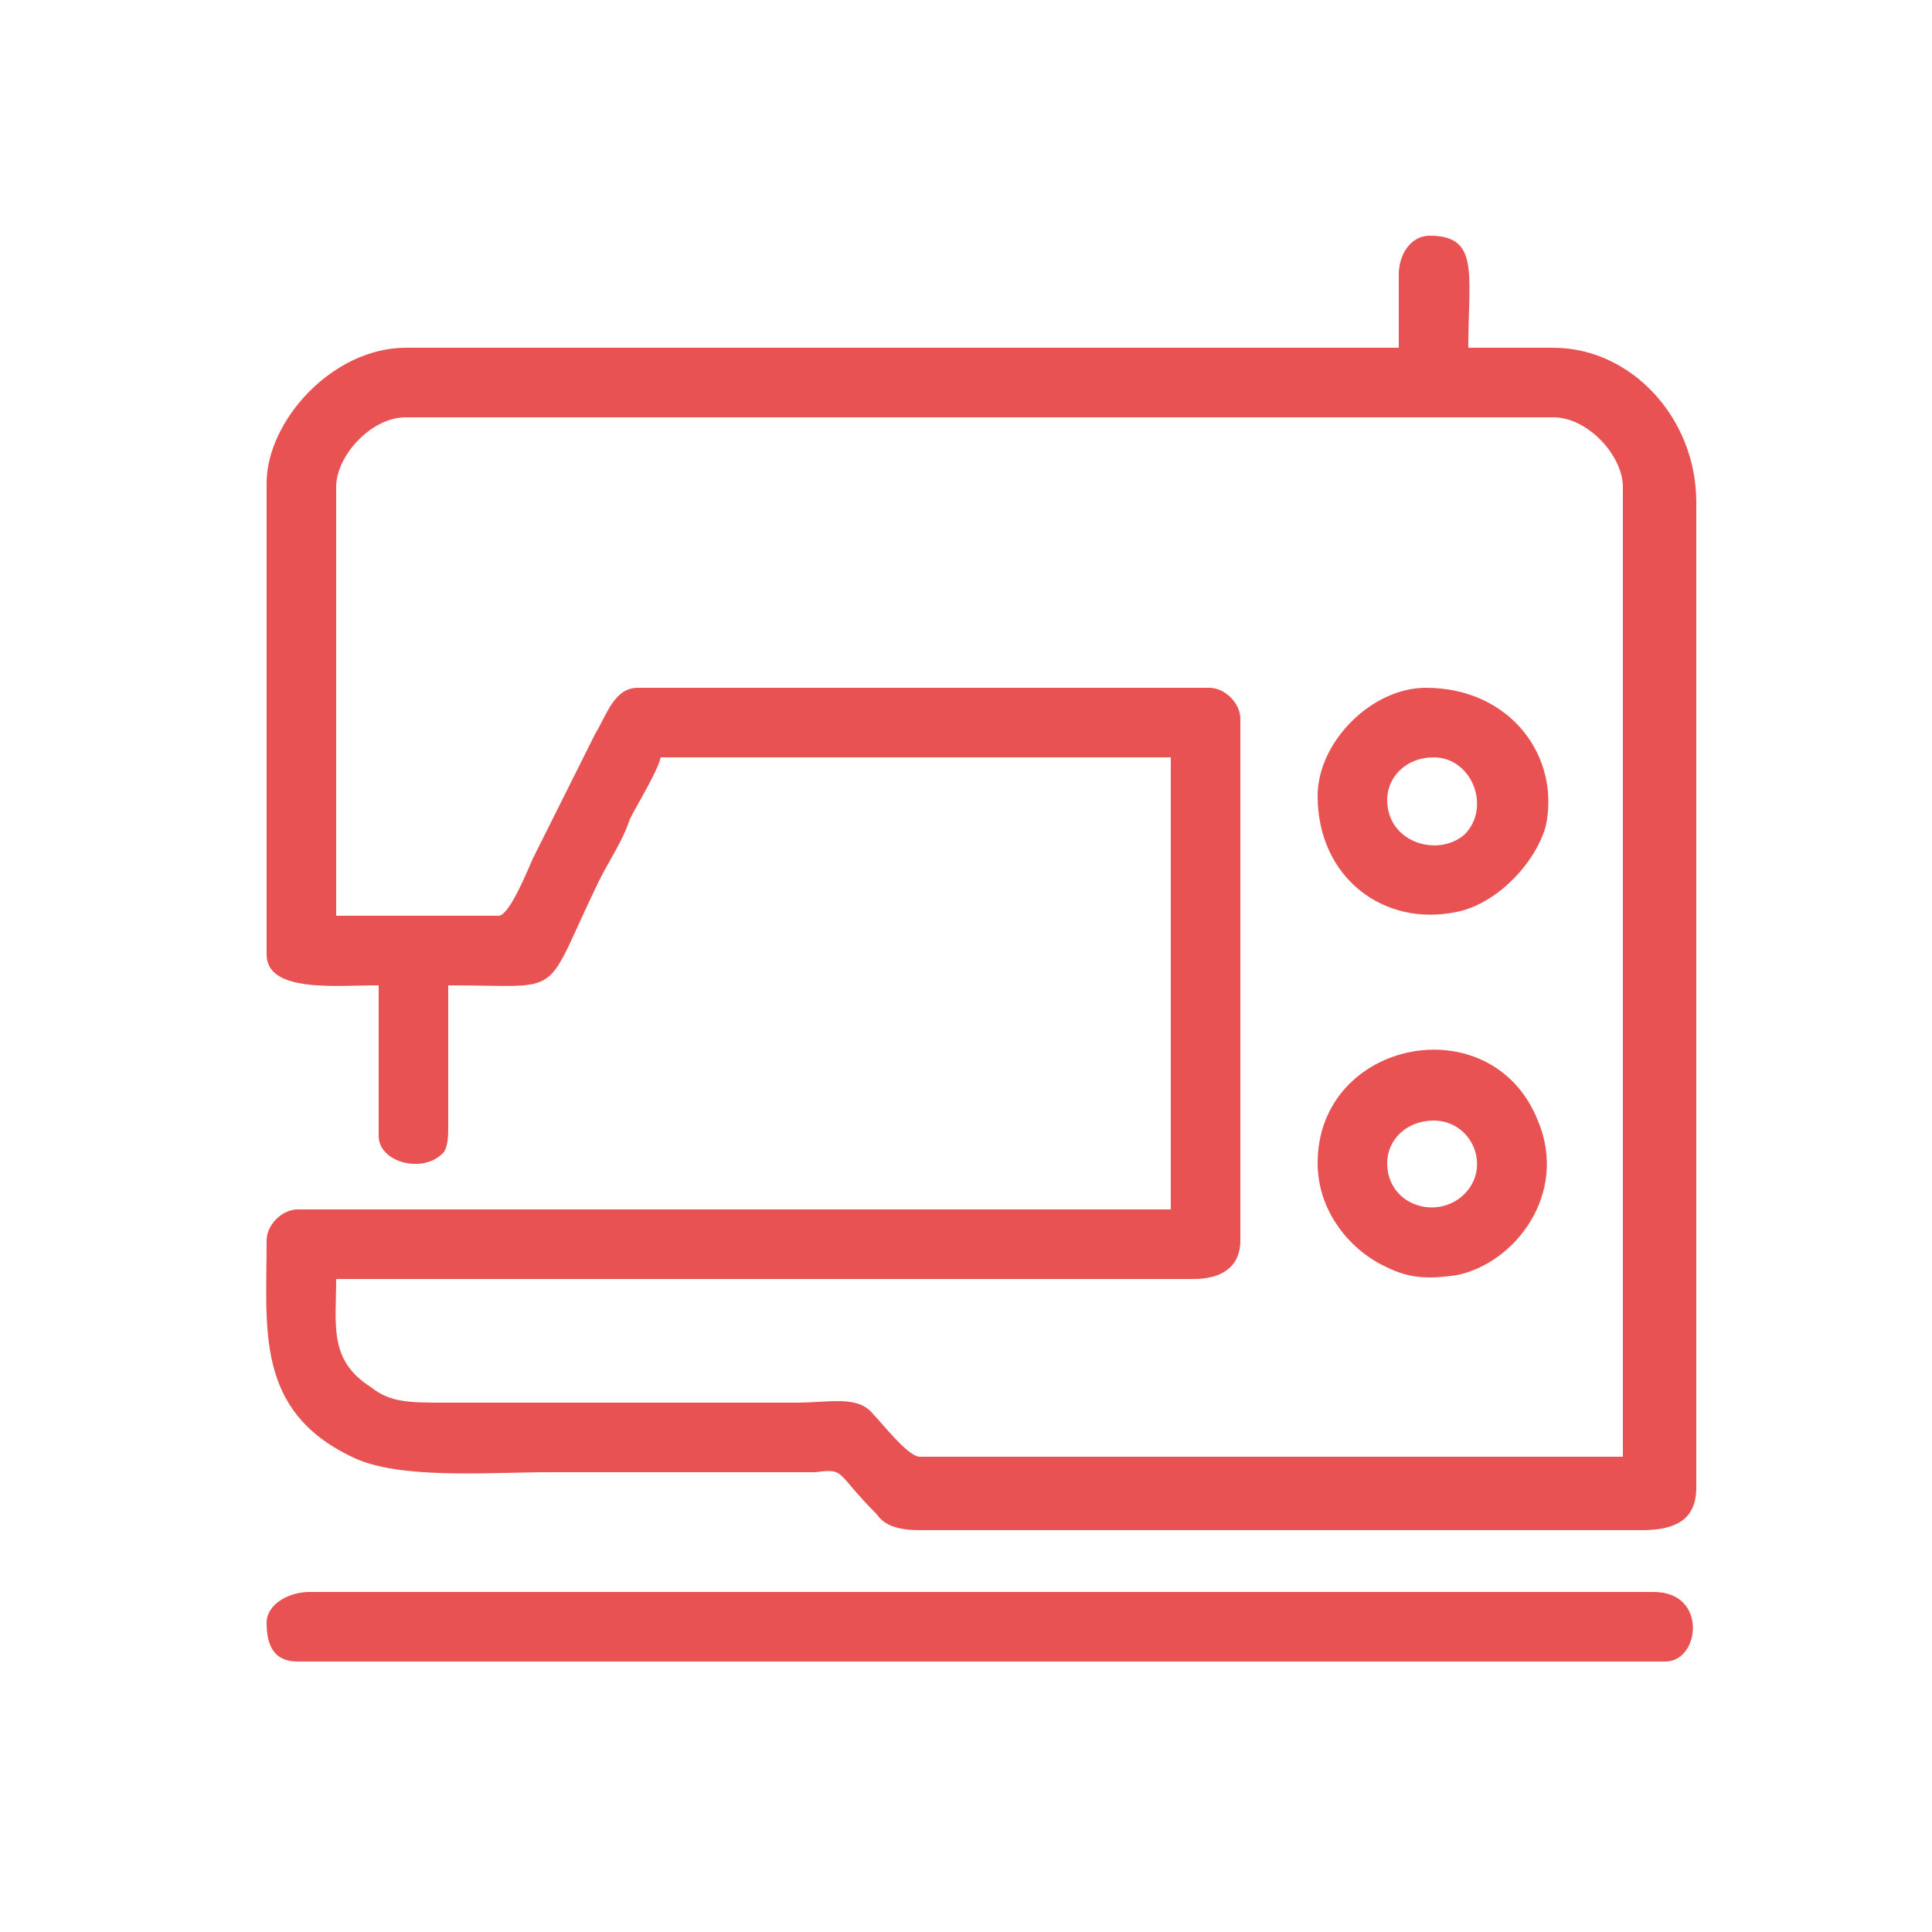 <svg width="50" height="50" viewBox="0 0 50 50" fill="none" xmlns="http://www.w3.org/2000/svg">
<path fill-rule="evenodd" clip-rule="evenodd" d="M12.9 23.7H8.7V12.6C8.7 11.8 9.6 10.8 10.5 10.8H40.2C41.1 10.8 42 11.8 42 12.6V37.7H23.8C23.5 37.7 22.8 36.8 22.6 36.6C22.2 36.1 21.5 36.3 20.6 36.3H11.5C10.6 36.3 10.1 36.3 9.6 35.9C8.5 35.2 8.7 34.3 8.7 33.1H30.9C31.6 33.1 32.1 32.8 32.1 32.1V18.6C32.1 18.2 31.7 17.8 31.3 17.8H16.5C15.9 17.8 15.7 18.5 15.4 19L13.8 22.2C13.7 22.4 13.2 23.7 12.9 23.7ZM36.2 7.1V9H10.5C8.6 9 6.9 10.9 6.9 12.5V24.7C6.9 25.7 8.7 25.5 9.8 25.5V29.4C9.8 30.1 11 30.4 11.5 29.8C11.6 29.6 11.6 29.4 11.6 29.1V25.5C14.7 25.5 14 25.9 15.5 22.8C15.8 22.2 16.1 21.8 16.3 21.2C16.5 20.8 17 20 17.1 19.6H30.3V31.3H7.7C7.3 31.3 6.9 31.7 6.9 32.1C6.9 34.4 6.6 36.5 9.1 37.7C10.3 38.3 12.6 38.1 14.3 38.1H21.1C21.9 38 21.6 38.1 22.7 39.2C22.9 39.5 23.3 39.6 23.8 39.6H42.5C43.4 39.6 43.9 39.3 43.9 38.5V13C43.9 10.8 42.2 9 40.2 9H38C38 7.1 38.3 6.1 37 6.1C36.5 6.1 36.2 6.6 36.2 7.1Z" fill="#E85253"/>
<path fill-rule="evenodd" clip-rule="evenodd" d="M6.9 42C6.9 42.6 7.1 43 7.7 43H43.1C44 43 44.2 41.2 42.8 41.2H8C7.5 41.2 6.9 41.5 6.9 42Z" fill="#E85253"/>
<path fill-rule="evenodd" clip-rule="evenodd" d="M35.9 30.1C35.9 29.5 36.4 29 37.1 29C38.1 29 38.6 30.2 37.9 30.9C37.2 31.6 35.9 31.2 35.9 30.1ZM34.1 30.1C34.1 31.4 35 32.4 35.9 32.8C36.5 33.1 37 33.1 37.7 33C39.2 32.7 40.6 30.9 39.8 29C38.6 26 34.1 26.9 34.1 30.1Z" fill="#E85253"/>
<path fill-rule="evenodd" clip-rule="evenodd" d="M35.9 20.7C35.9 20.1 36.4 19.6 37.1 19.6C38.1 19.6 38.6 20.9 37.9 21.6C37.2 22.2 35.9 21.8 35.9 20.7ZM34.1 20.6C34.1 22.7 35.8 24 37.7 23.6C38.7 23.4 39.7 22.4 40 21.4C40.4 19.6 39.1 17.8 36.9 17.8C35.5 17.8 34.1 19.2 34.1 20.6Z" fill="#E85253"/>
</svg>
